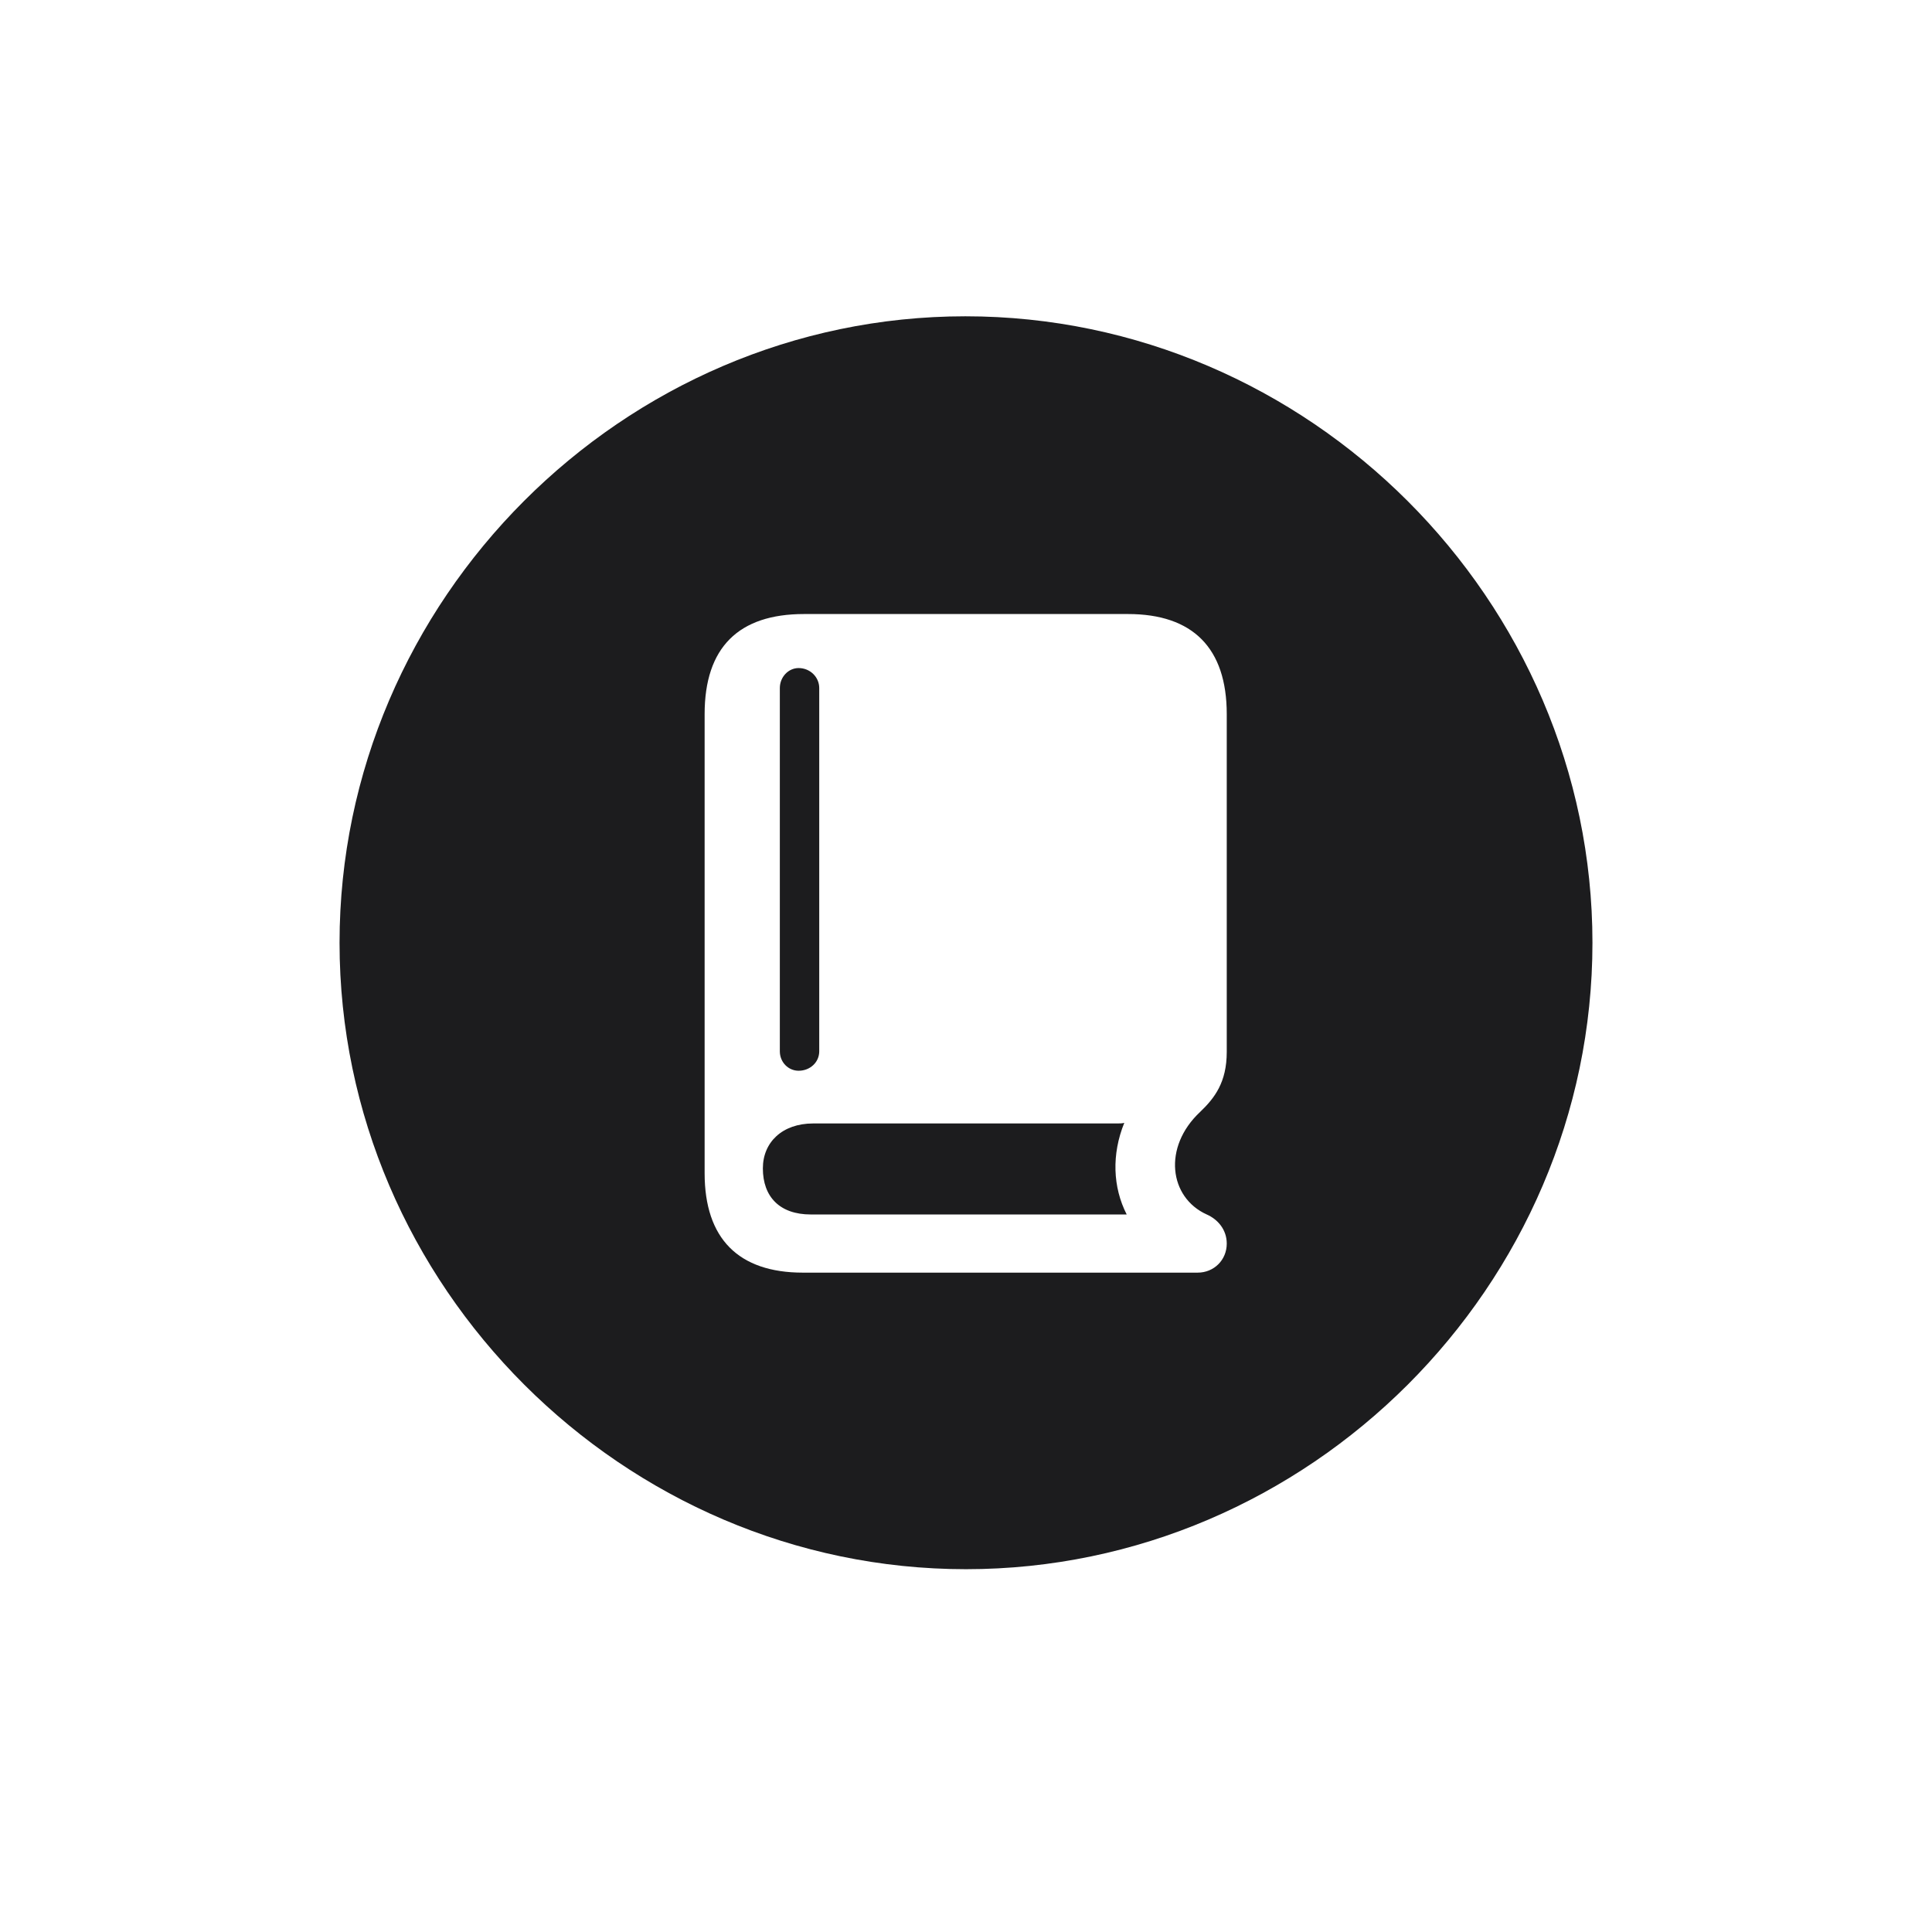 <svg width="28" height="28" viewBox="0 0 28 28" fill="none" xmlns="http://www.w3.org/2000/svg">
<path d="M14 22.742C18.966 22.742 23.079 18.638 23.079 13.663C23.079 8.697 18.966 4.584 13.991 4.584C9.025 4.584 4.921 8.697 4.921 13.663C4.921 18.638 9.034 22.742 14 22.742ZM11.636 18.444C10.704 18.444 10.212 17.952 10.212 17.003V10.35C10.212 9.383 10.704 8.899 11.653 8.899H16.347C17.287 8.899 17.779 9.392 17.779 10.35V15.245C17.779 15.685 17.604 15.913 17.393 16.115C16.848 16.625 16.944 17.355 17.489 17.601C17.648 17.671 17.779 17.82 17.779 18.023C17.779 18.26 17.595 18.444 17.357 18.444H11.636ZM11.574 15.518C11.741 15.518 11.873 15.395 11.873 15.236V9.972C11.873 9.813 11.741 9.682 11.574 9.682C11.425 9.682 11.302 9.813 11.302 9.972V15.236C11.302 15.395 11.425 15.518 11.574 15.518ZM11.75 17.601H16.329C16.127 17.205 16.109 16.73 16.294 16.273C16.268 16.282 16.224 16.282 16.189 16.282H11.785C11.337 16.282 11.056 16.555 11.056 16.933C11.056 17.346 11.302 17.601 11.75 17.601Z" fill="#1C1C1E"/>
</svg>
